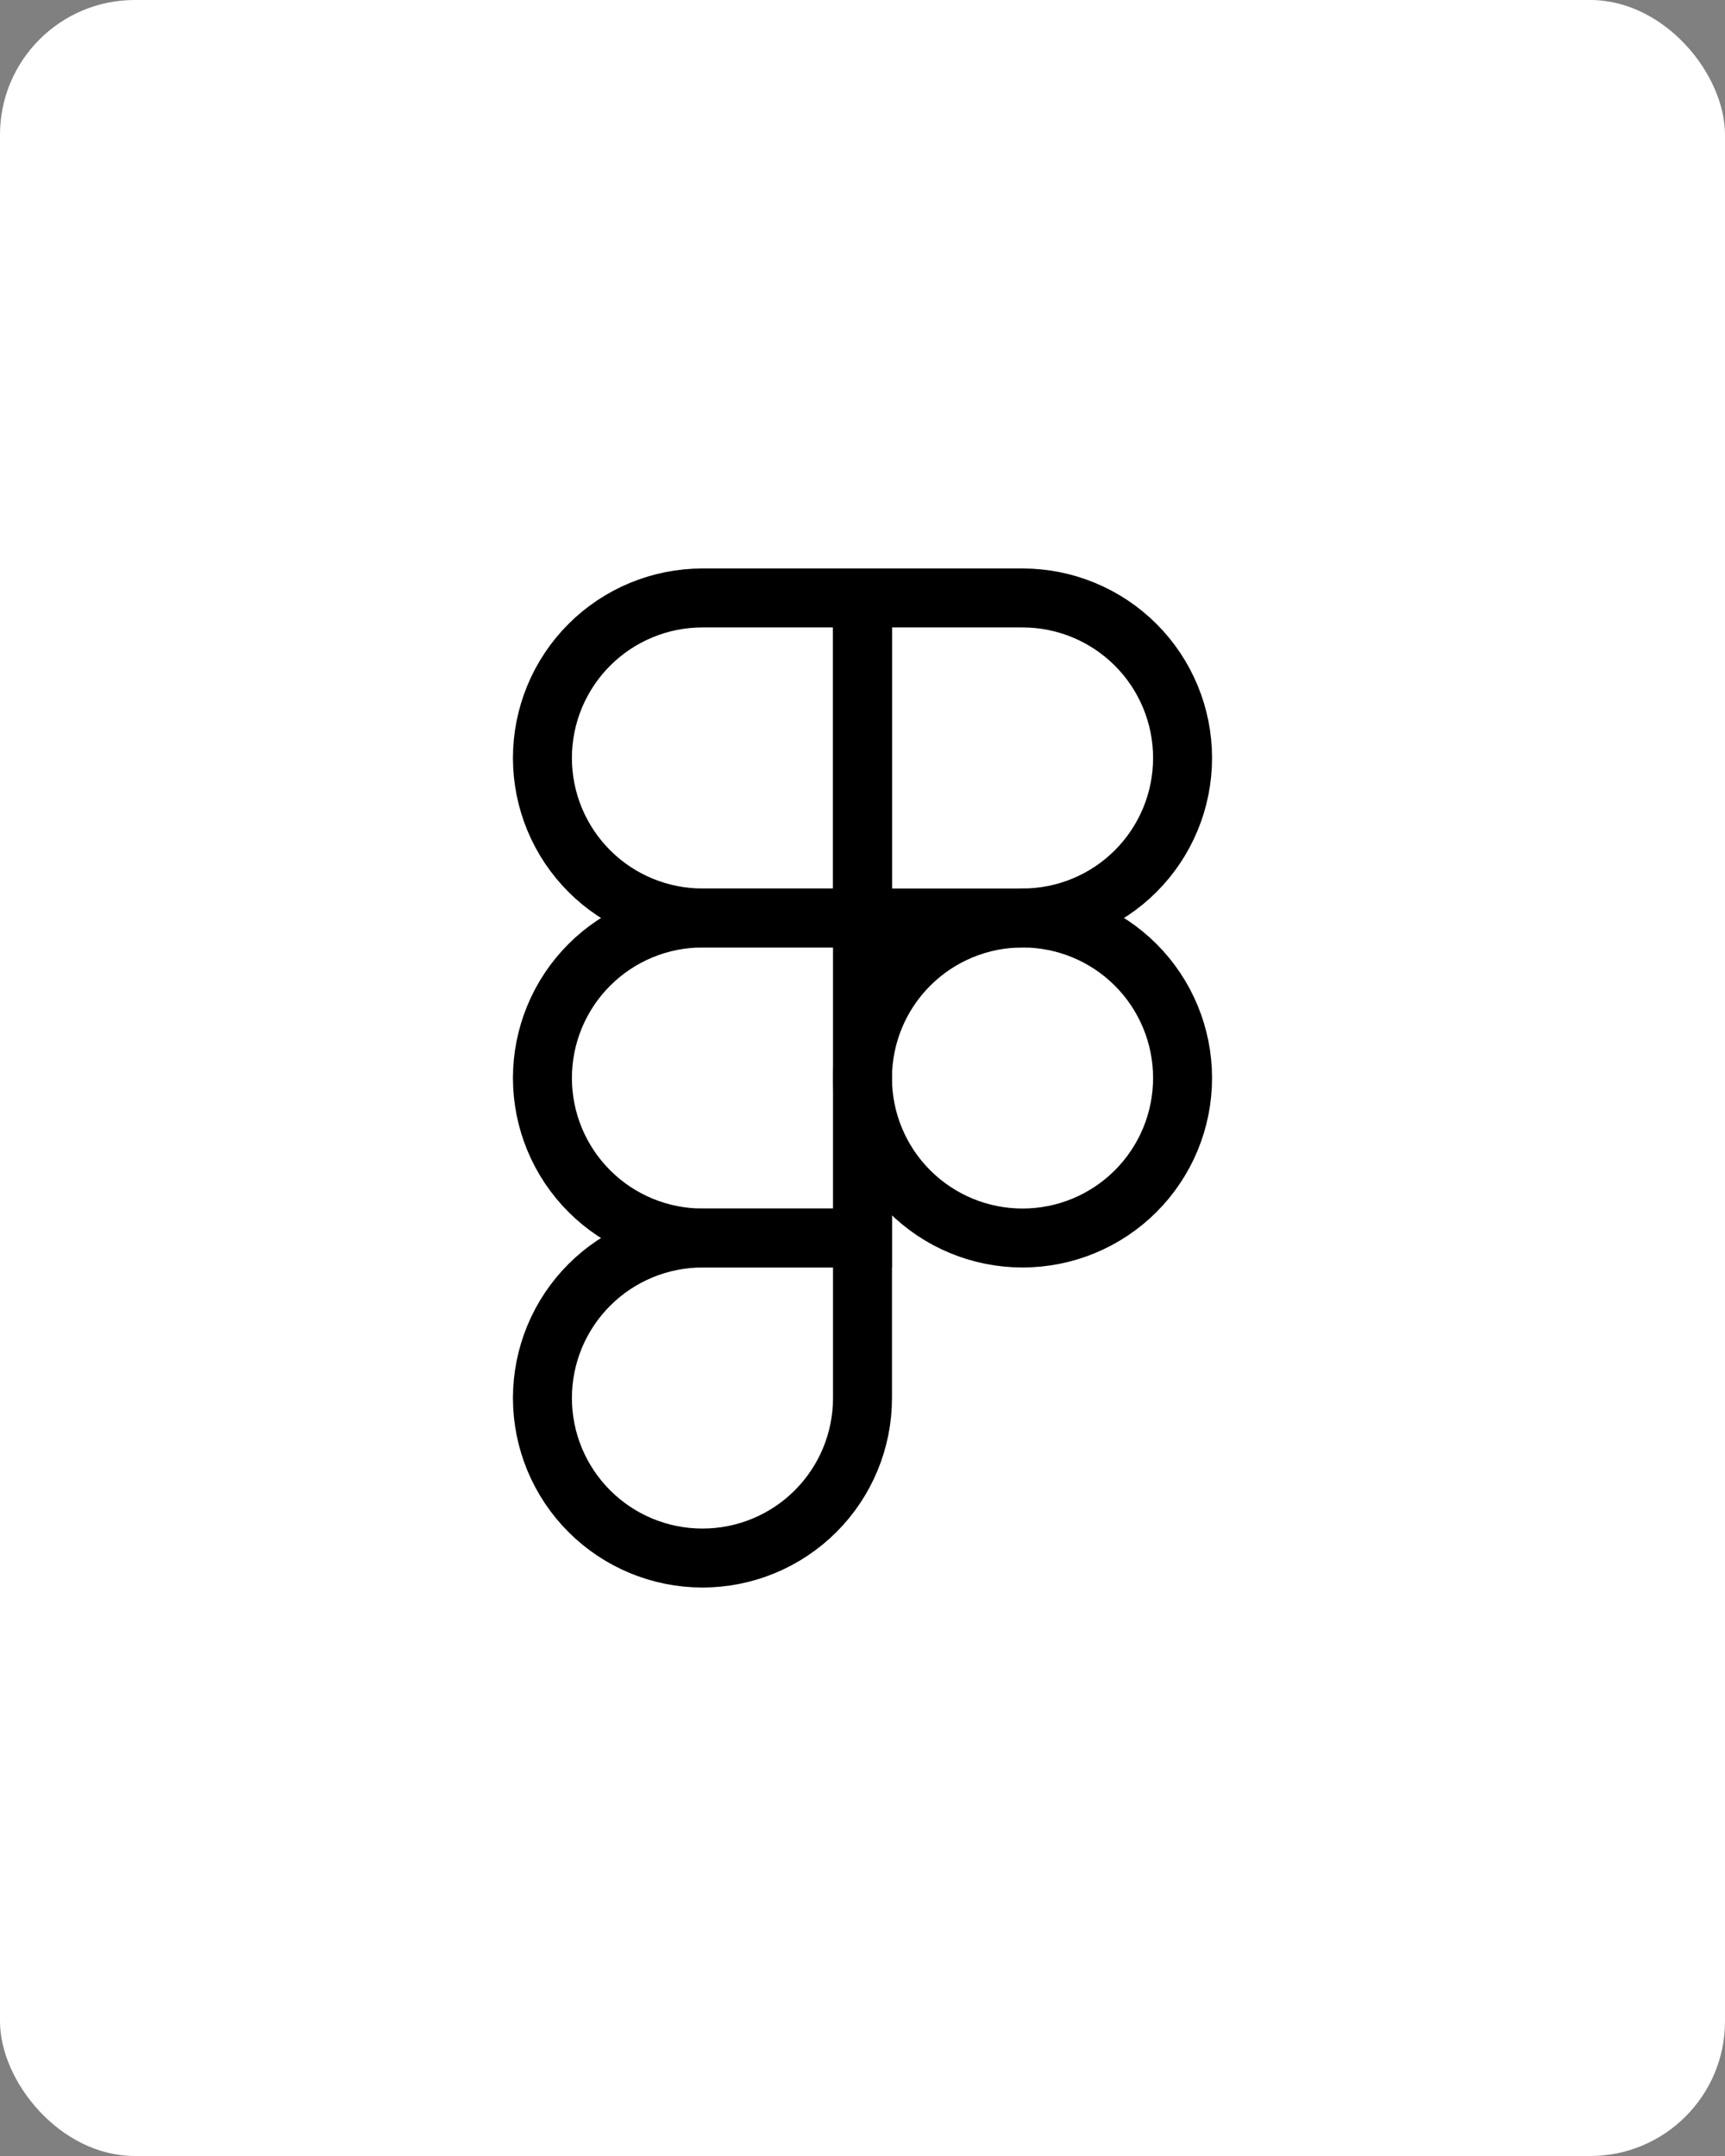 <svg width="1024" height="1280" viewBox="0 0 1024 1280" fill="none" xmlns="http://www.w3.org/2000/svg">
<rect x="0" y="0" width="1024" height="1280" fill="#808080" stroke="none"/>
<rect width="1024" height="1280" rx="80" fill="white"/>
<path d="M512 640C512 614.805 522.009 590.641 539.825 572.825C557.641 555.009 581.804 545 607 545C632.196 545 656.359 555.009 674.175 572.825C691.991 590.641 702 614.805 702 640C702 665.196 691.991 689.359 674.175 707.175C656.359 724.991 632.196 735 607 735C581.804 735 557.641 724.991 539.825 707.175C522.009 689.359 512 665.196 512 640V640Z" stroke="black" stroke-width="35"/>
<path d="M322 830C322 804.804 332.009 780.641 349.825 762.825C367.641 745.009 391.804 735 417 735H512V830C512 855.196 501.991 879.359 484.175 897.175C466.359 914.991 442.196 925 417 925C391.804 925 367.641 914.991 349.825 897.175C332.009 879.359 322 855.196 322 830Z" stroke="black" stroke-width="35"/>
<path d="M512 355V545H607C632.196 545 656.359 534.991 674.175 517.175C691.991 499.359 702 475.196 702 450C702 424.804 691.991 400.641 674.175 382.825C656.359 365.009 632.196 355 607 355H512Z" stroke="black" stroke-width="35"/>
<path d="M322 450C322 475.196 332.009 499.359 349.825 517.175C367.641 534.991 391.805 545 417 545H512V355H417C391.805 355 367.641 365.009 349.825 382.825C332.009 400.641 322 424.804 322 450Z" stroke="black" stroke-width="35"/>
<path d="M322 640C322 665.196 332.009 689.359 349.825 707.175C367.641 724.991 391.804 735 417 735H512V545H417C391.804 545 367.641 555.009 349.825 572.825C332.009 590.641 322 614.805 322 640Z" stroke="black" stroke-width="35"/>
</svg>
